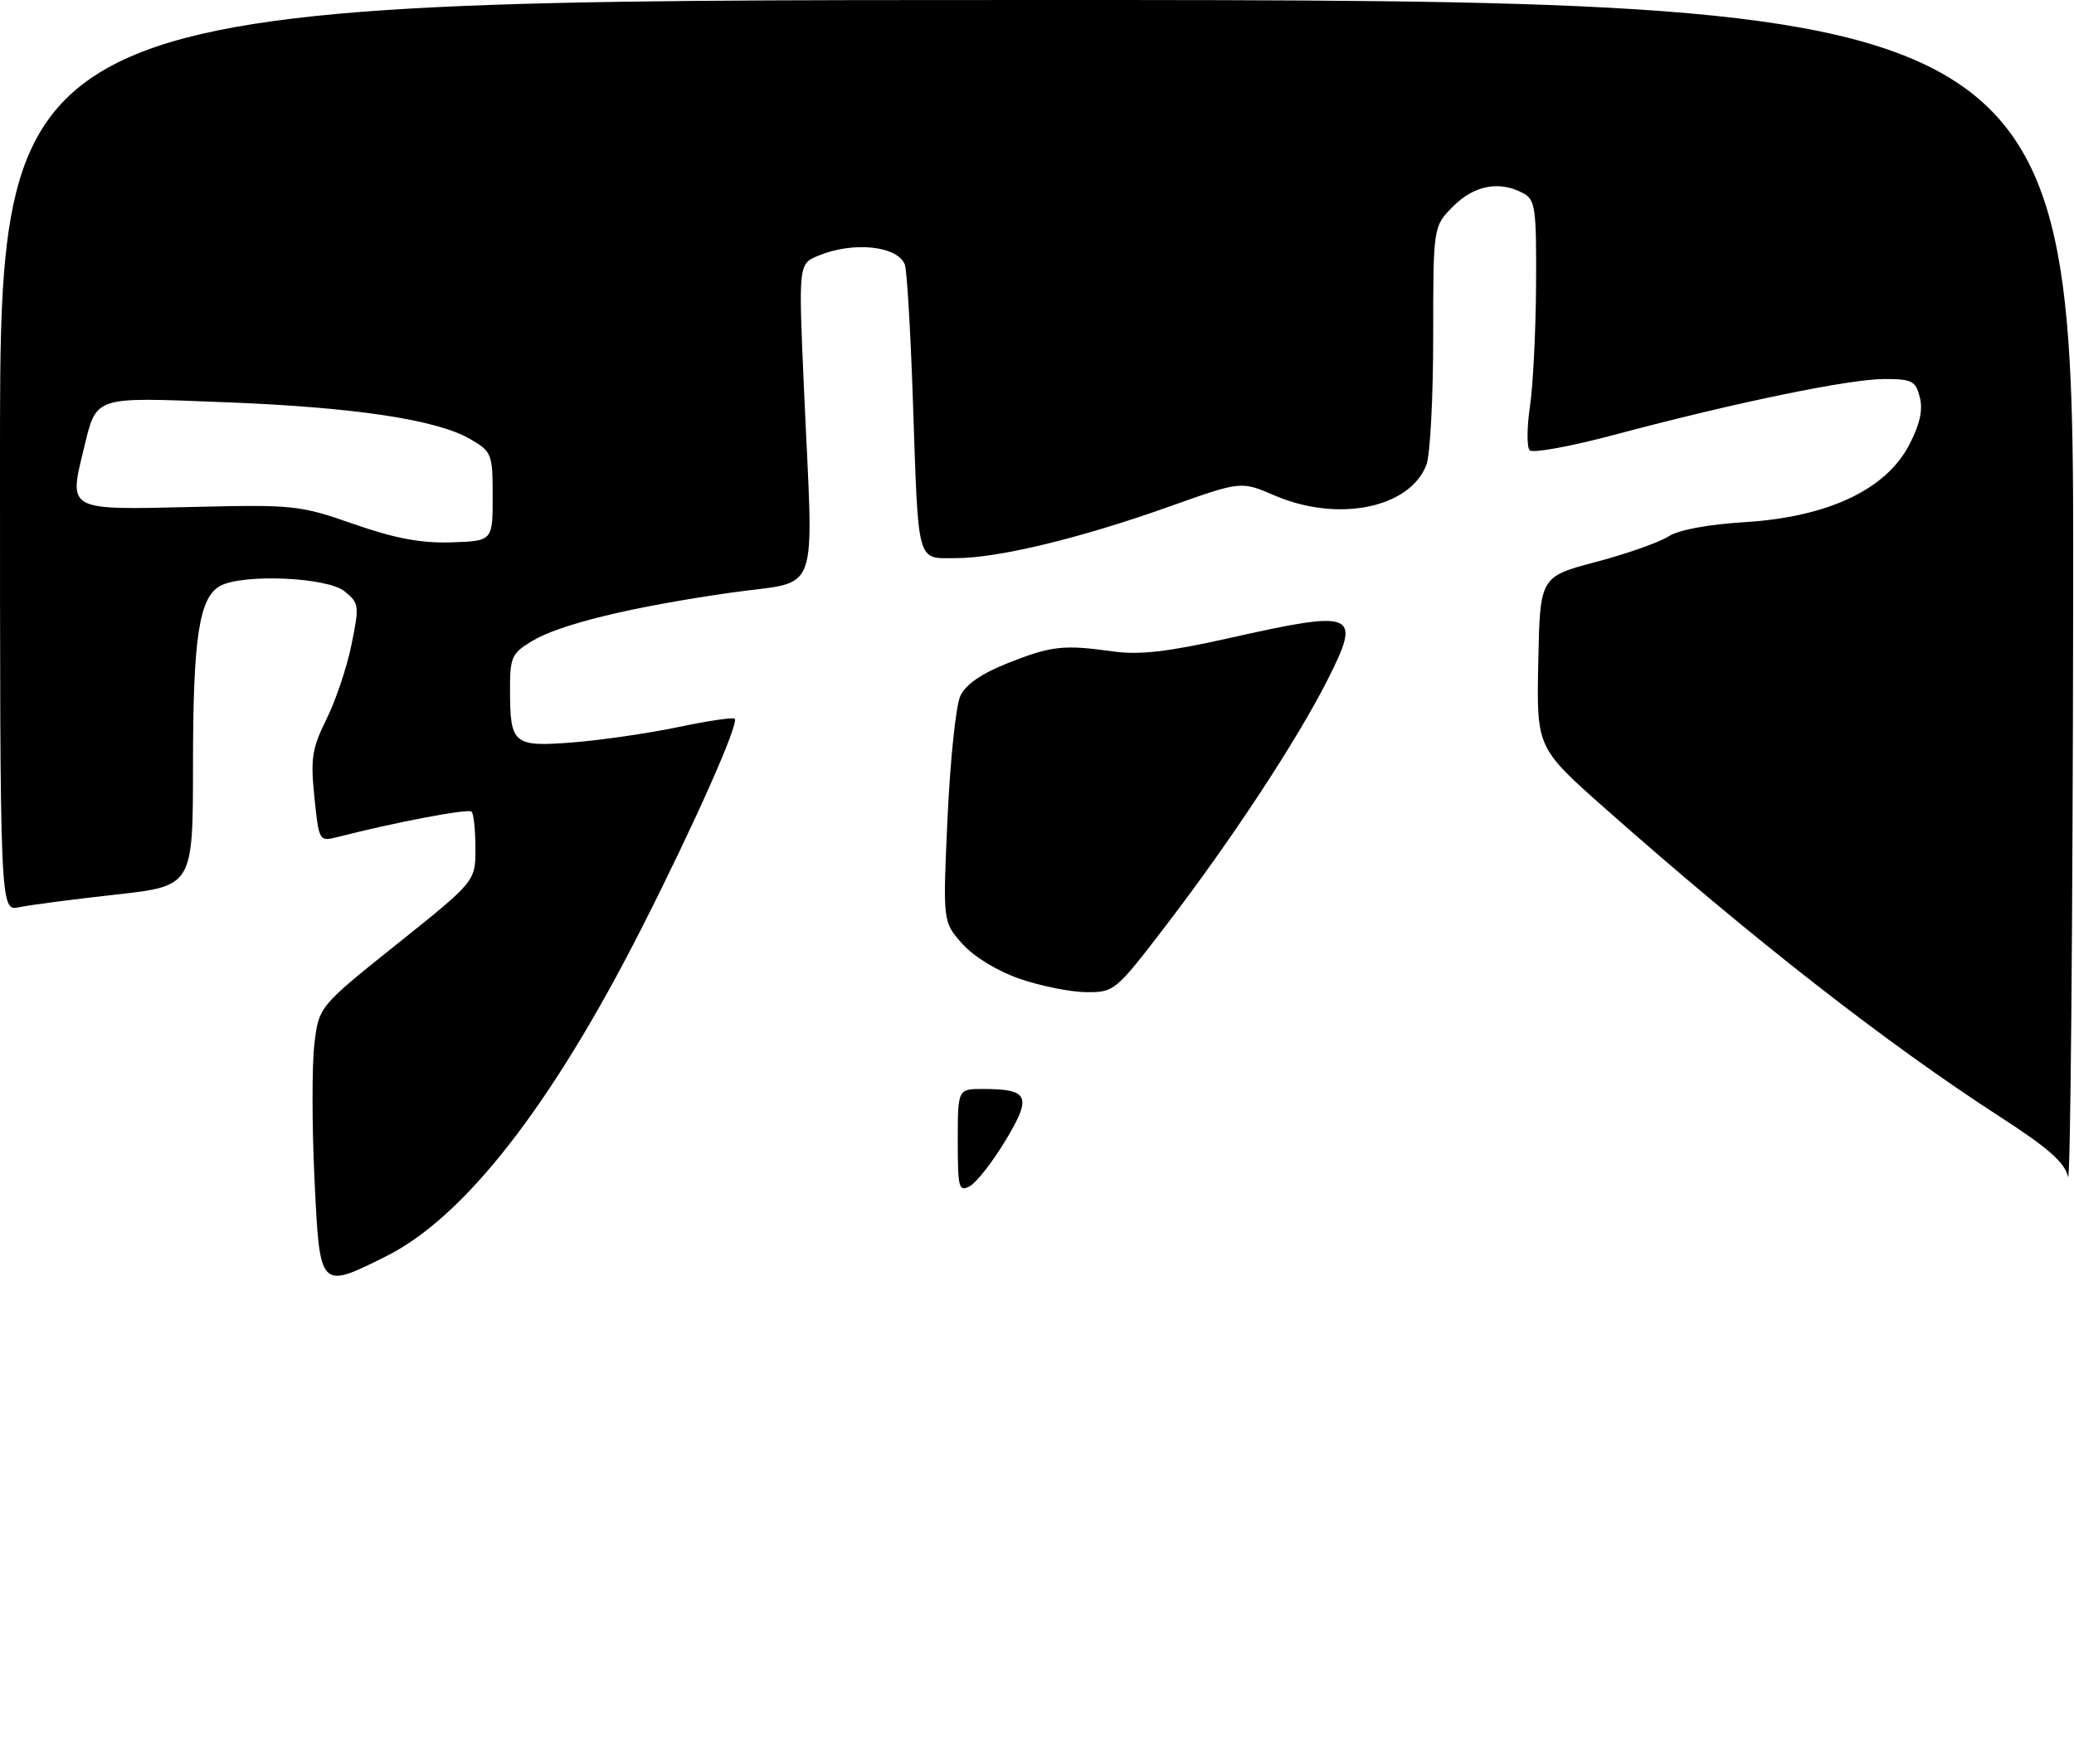 <?xml version="1.0" encoding="UTF-8" standalone="no"?>
<!DOCTYPE svg PUBLIC "-//W3C//DTD SVG 1.1//EN" "http://www.w3.org/Graphics/SVG/1.1/DTD/svg11.dtd" >
<svg xmlns="http://www.w3.org/2000/svg" xmlns:xlink="http://www.w3.org/1999/xlink" version="1.1" viewBox="0 0 301 256">
 <g >
 <path fill="currentColor"
d=" M 45.64 171.03 C 45.27 163.35 45.27 154.59 45.62 151.57 C 46.27 146.06 46.27 146.06 57.63 136.98 C 69.00 127.89 69.00 127.89 69.00 123.11 C 69.00 120.48 68.75 118.08 68.44 117.78 C 67.97 117.30 57.63 119.26 48.90 121.48 C 46.33 122.13 46.28 122.04 45.63 115.69 C 45.05 110.07 45.28 108.60 47.38 104.36 C 48.71 101.69 50.35 96.82 51.01 93.55 C 52.17 87.87 52.12 87.52 50.00 85.80 C 47.48 83.76 35.31 83.23 31.98 85.01 C 28.90 86.66 28.01 92.48 28.01 111.03 C 28.00 128.57 28.00 128.57 16.75 129.82 C 10.56 130.50 4.26 131.33 2.75 131.65 C 0.00 132.23 0.00 132.23 0.00 66.12 C 0.00 0.00 0.00 0.00 150.50 0.00 C 301.00 0.00 301.00 0.00 300.88 86.75 C 300.82 134.46 300.48 172.27 300.13 170.76 C 299.65 168.68 297.28 166.59 290.33 162.10 C 273.83 151.44 254.26 136.17 232.96 117.32 C 223.00 108.50 223.00 108.50 223.25 96.09 C 223.50 83.69 223.50 83.69 231.63 81.54 C 236.10 80.36 240.82 78.69 242.13 77.85 C 243.59 76.89 247.89 76.09 253.31 75.76 C 265.20 75.02 273.61 71.09 277.01 64.69 C 278.61 61.66 279.10 59.55 278.63 57.68 C 278.03 55.27 277.51 55.00 273.46 55.00 C 268.38 55.00 251.83 58.42 234.46 63.05 C 228.03 64.77 222.42 65.80 222.00 65.34 C 221.58 64.88 221.59 62.02 222.04 59.00 C 222.49 55.98 222.89 48.00 222.93 41.29 C 222.99 30.19 222.82 28.98 221.07 28.04 C 217.62 26.19 213.98 26.87 210.92 29.92 C 208.00 32.85 208.00 32.85 208.00 48.86 C 208.00 57.66 207.56 66.02 207.02 67.43 C 204.63 73.73 194.18 75.85 184.99 71.90 C 180.12 69.80 180.12 69.80 169.81 73.47 C 156.85 78.09 144.89 80.98 138.77 80.99 C 132.96 81.00 133.31 82.28 132.49 58.15 C 132.15 48.06 131.62 39.17 131.32 38.40 C 130.27 35.67 123.83 35.00 118.77 37.10 C 115.88 38.29 115.88 38.29 116.68 56.40 C 118.05 87.57 119.30 84.10 106.00 86.01 C 91.45 88.10 81.18 90.61 77.15 93.06 C 74.25 94.82 74.00 95.40 74.02 100.24 C 74.04 108.01 74.52 108.40 83.15 107.73 C 87.19 107.41 94.03 106.42 98.35 105.52 C 102.67 104.61 106.40 104.06 106.63 104.29 C 107.29 104.95 100.77 119.62 93.11 134.70 C 80.07 160.38 67.42 176.62 56.03 182.30 C 46.35 187.12 46.41 187.19 45.64 171.03 Z  M 71.50 72.06 C 71.50 65.85 71.38 65.54 68.27 63.73 C 63.40 60.88 51.39 59.08 32.49 58.36 C 13.30 57.62 14.05 57.36 12.11 65.34 C 9.97 74.08 9.84 74.00 27.64 73.57 C 42.62 73.21 43.46 73.29 51.33 76.04 C 57.33 78.13 61.10 78.84 65.50 78.70 C 71.50 78.50 71.50 78.50 71.50 72.06 Z  M 139.00 165.54 C 139.00 158.00 139.00 158.00 142.75 158.02 C 149.35 158.04 149.79 159.09 145.92 165.51 C 144.04 168.63 141.71 171.60 140.75 172.12 C 139.15 172.99 139.00 172.41 139.00 165.54 Z  M 148.01 142.04 C 144.75 140.91 141.36 138.85 139.67 136.96 C 136.82 133.77 136.82 133.77 137.52 118.63 C 137.90 110.31 138.73 102.38 139.37 101.00 C 140.14 99.33 142.42 97.75 146.22 96.24 C 152.59 93.71 154.34 93.52 161.55 94.53 C 165.36 95.06 169.47 94.59 178.27 92.62 C 196.80 88.46 197.64 88.81 192.69 98.61 C 188.23 107.43 178.76 121.84 169.25 134.25 C 161.91 143.84 161.72 144.00 157.64 143.97 C 155.36 143.95 151.03 143.08 148.01 142.04 Z "/>
</g>
</svg>